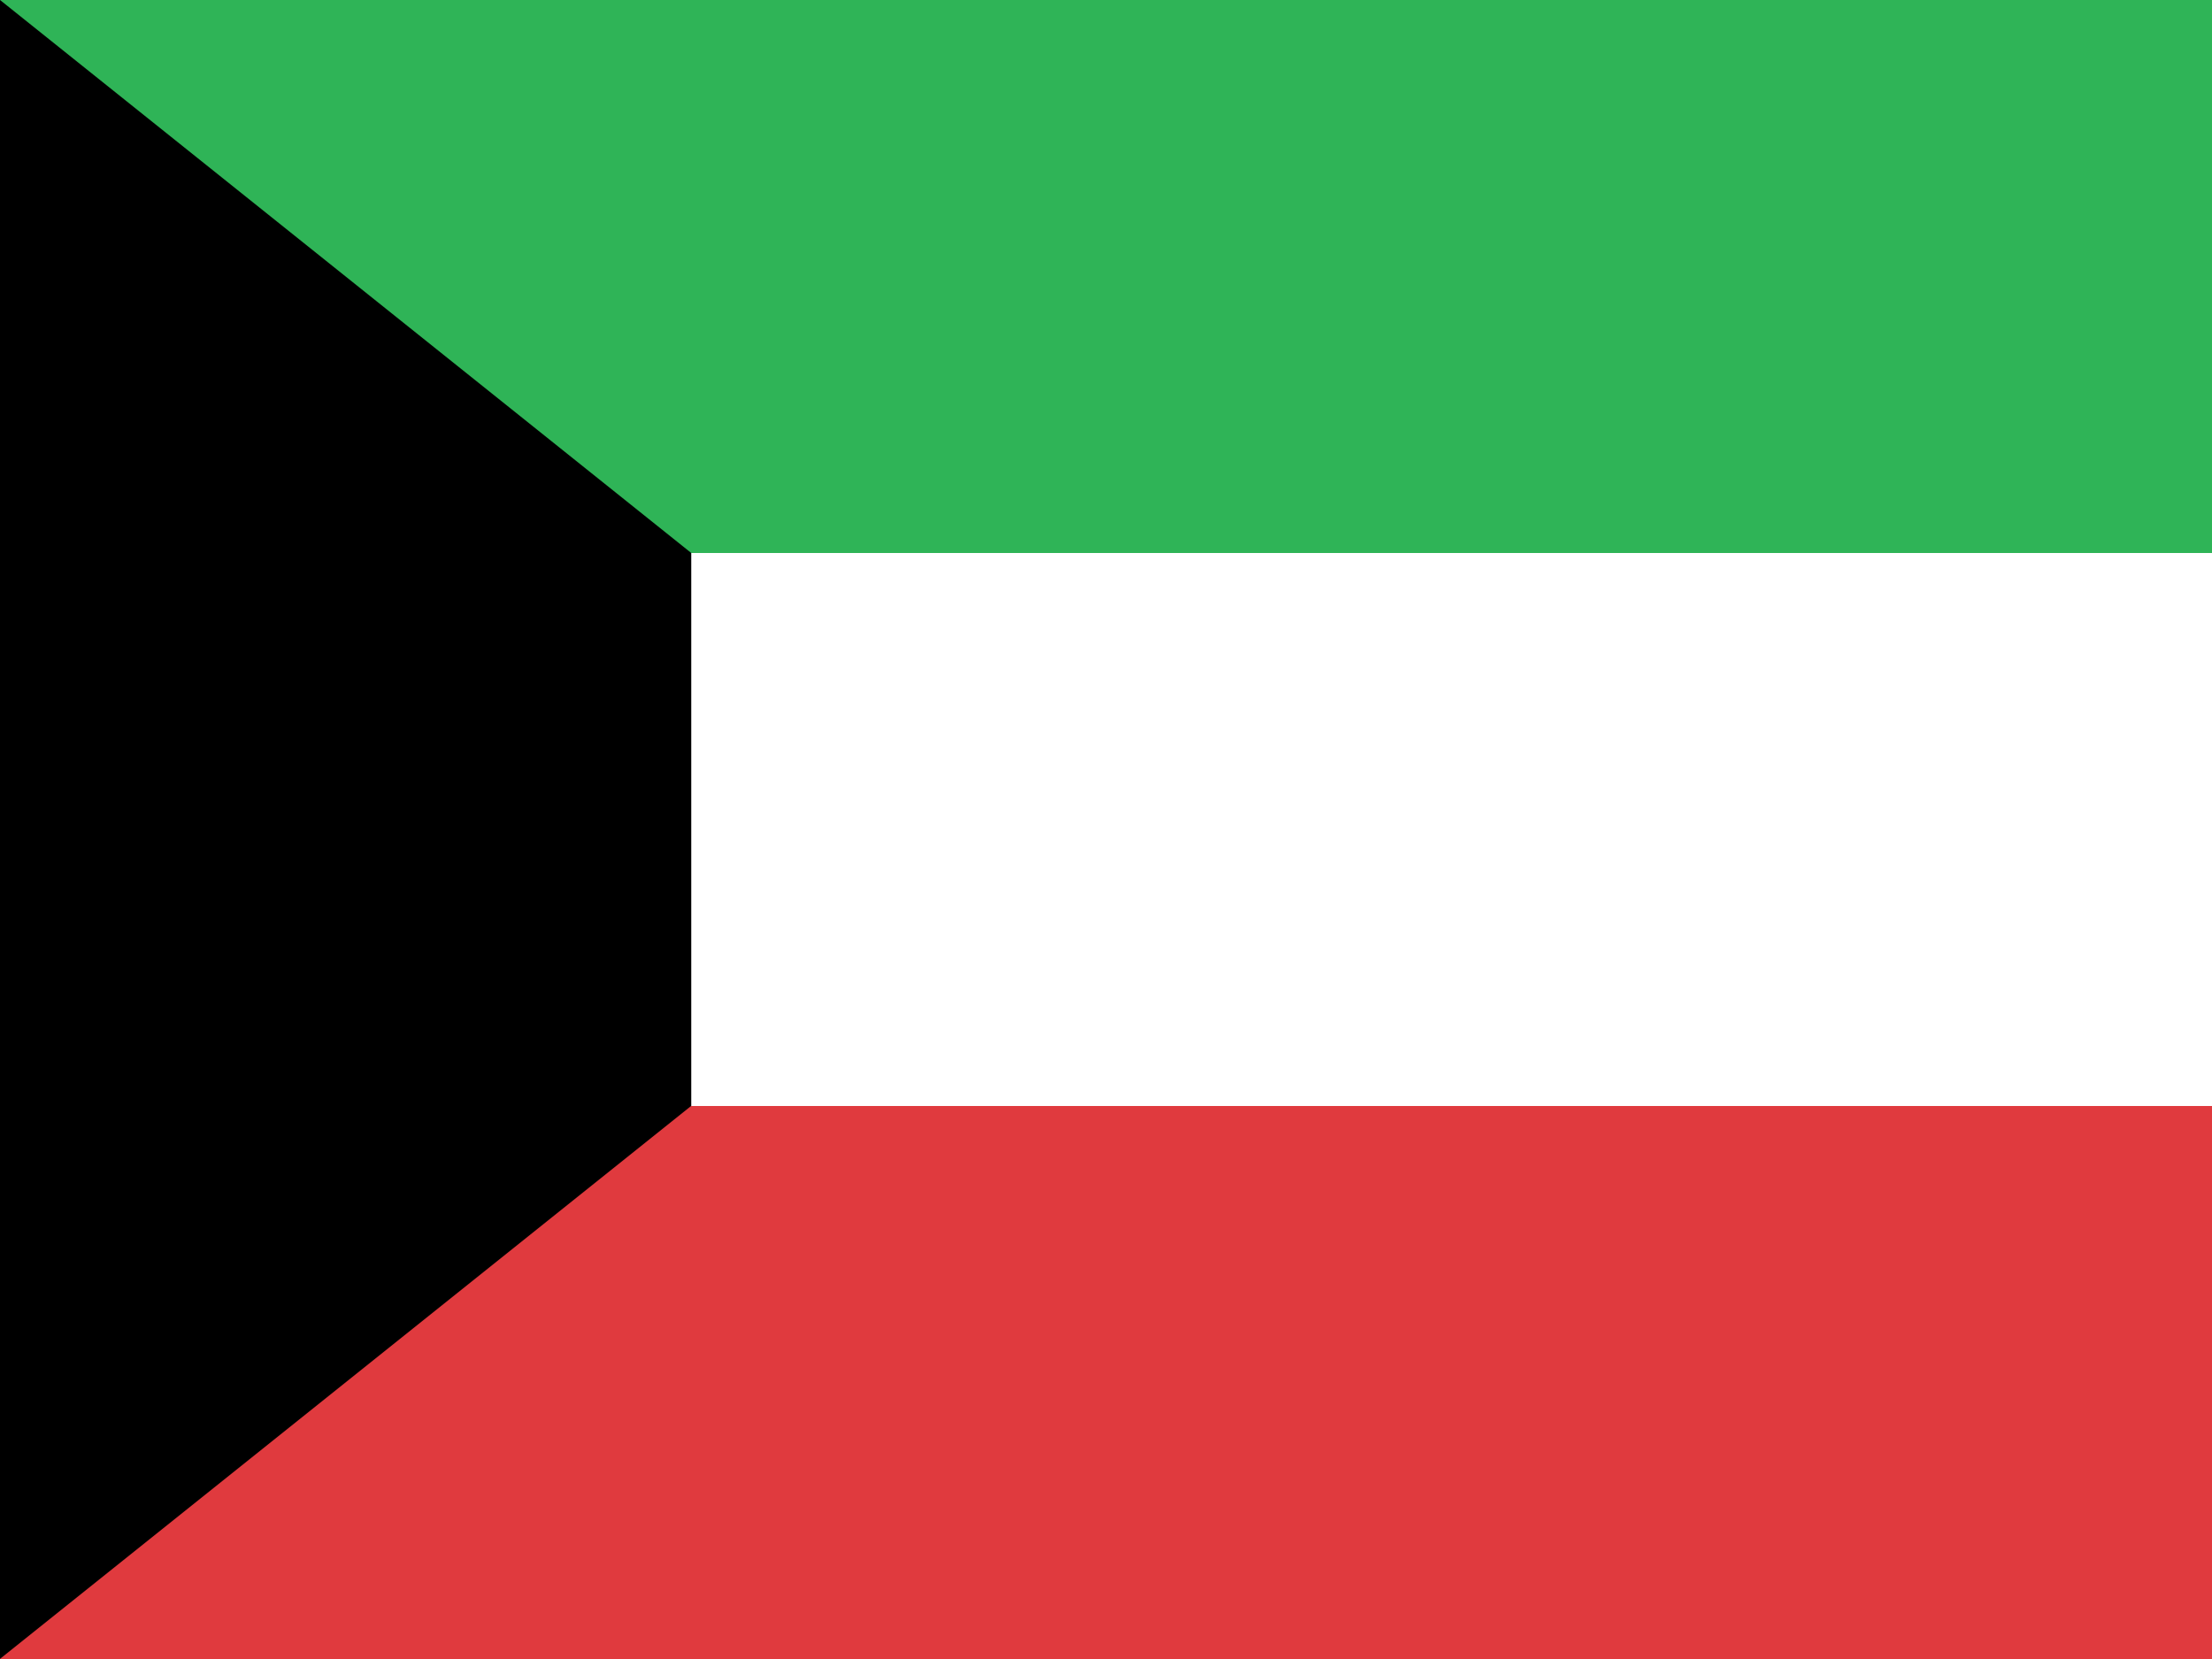 <svg xmlns="http://www.w3.org/2000/svg" viewBox="0 0 16 12" enable-background="new 0 0 16 12"><rect x="0" y="0" width="16" height="12" fill="#333333" stroke="none"/><switch><g><path fill="#fff" d="m0 4h16v4h-16z"/><path fill="#2fb457" d="m0 0h16v4h-16z"/><path fill="#e03a3e" d="m0 8h16v4h-16z"/><path d="m0 0l5 4v3.999l-5 4z"/></g></switch></svg>